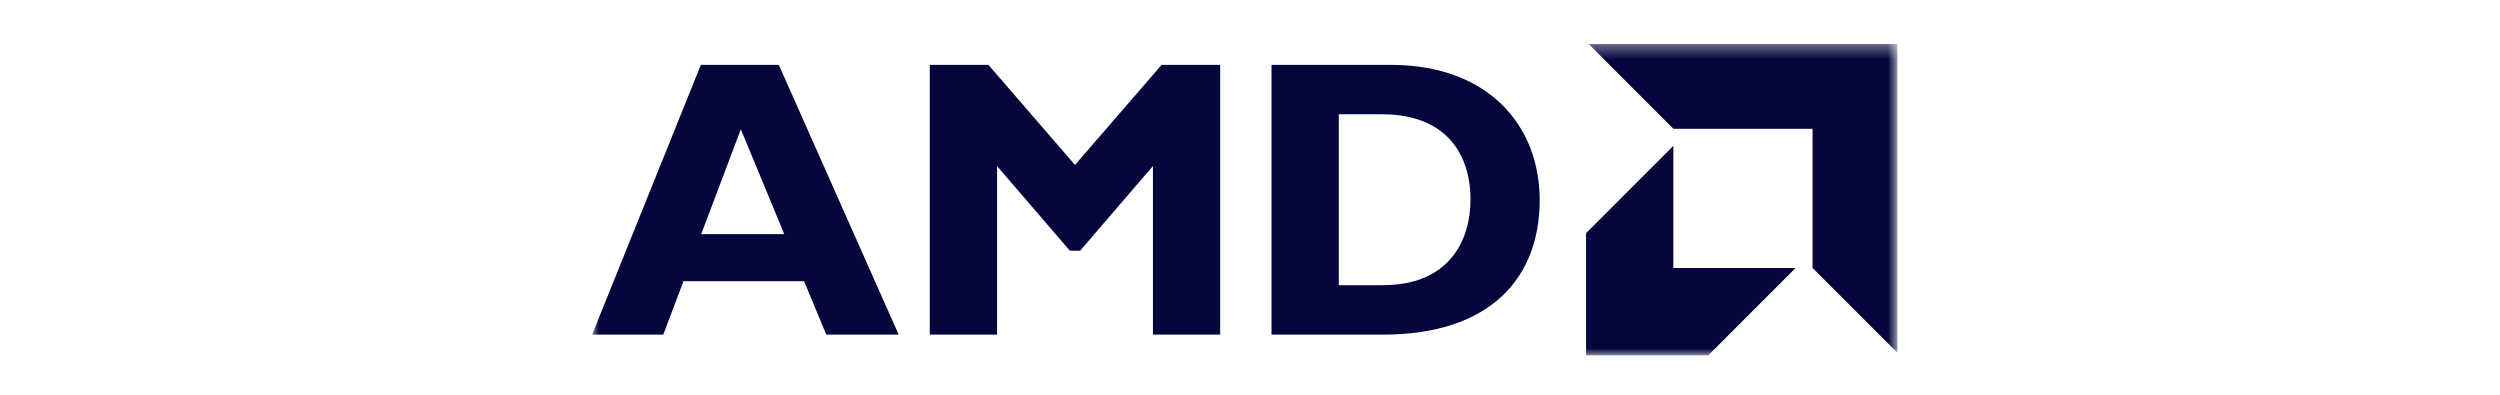 <svg width="190" height="30" viewBox="0 0 190 30" fill="none" xmlns="http://www.w3.org/2000/svg">
<g clip-path="url(#clip0_2103_6400)">
<g clip-path="url(#clip1_2103_6400)">
<mask id="mask0_2103_6400" style="mask-type:luminance" maskUnits="userSpaceOnUse" x="45" y="3" width="100" height="25">
<path d="M144.2 3.344H45V27.004H144.2V3.344Z" fill="white"/>
</mask>
<g mask="url(#mask0_2103_6400)">
<path d="M68.299 25.431H62.796L61.11 21.372H51.945L50.411 25.431H45L53.266 4.929H59.189L68.299 25.431ZM56.304 9.827L53.292 17.794H59.605L56.304 9.827ZM88.283 4.929H92.733V25.431H87.622V12.621L82.09 19.054H81.308L75.777 12.621V25.431H70.663V4.929H75.121L81.699 12.535L88.283 4.929ZM105.683 4.929C113.169 4.929 117.016 9.588 117.016 15.209C117.016 21.101 113.288 25.431 105.112 25.431H96.634V4.929H105.683ZM101.747 21.673H105.083C110.224 21.673 111.757 18.179 111.757 15.178C111.757 11.66 109.863 8.685 105.023 8.685H101.747V21.673ZM127.183 9.79L120.739 3.344H144.2V26.807L137.755 20.362V9.79H127.183ZM127.176 11.082L120.542 17.716V27.005H129.829L136.464 20.369H127.176V11.082Z" fill="#05073C"/>
</g>
</g>
</g>
<defs>
<clipPath id="clip0_2103_6400">
<rect width="100" height="30" fill="white" transform="translate(45)"/>
</clipPath>
<clipPath id="clip1_2103_6400">
<rect width="100" height="24.096" fill="white" transform="translate(45 2.952)"/>
</clipPath>
</defs>
</svg>
